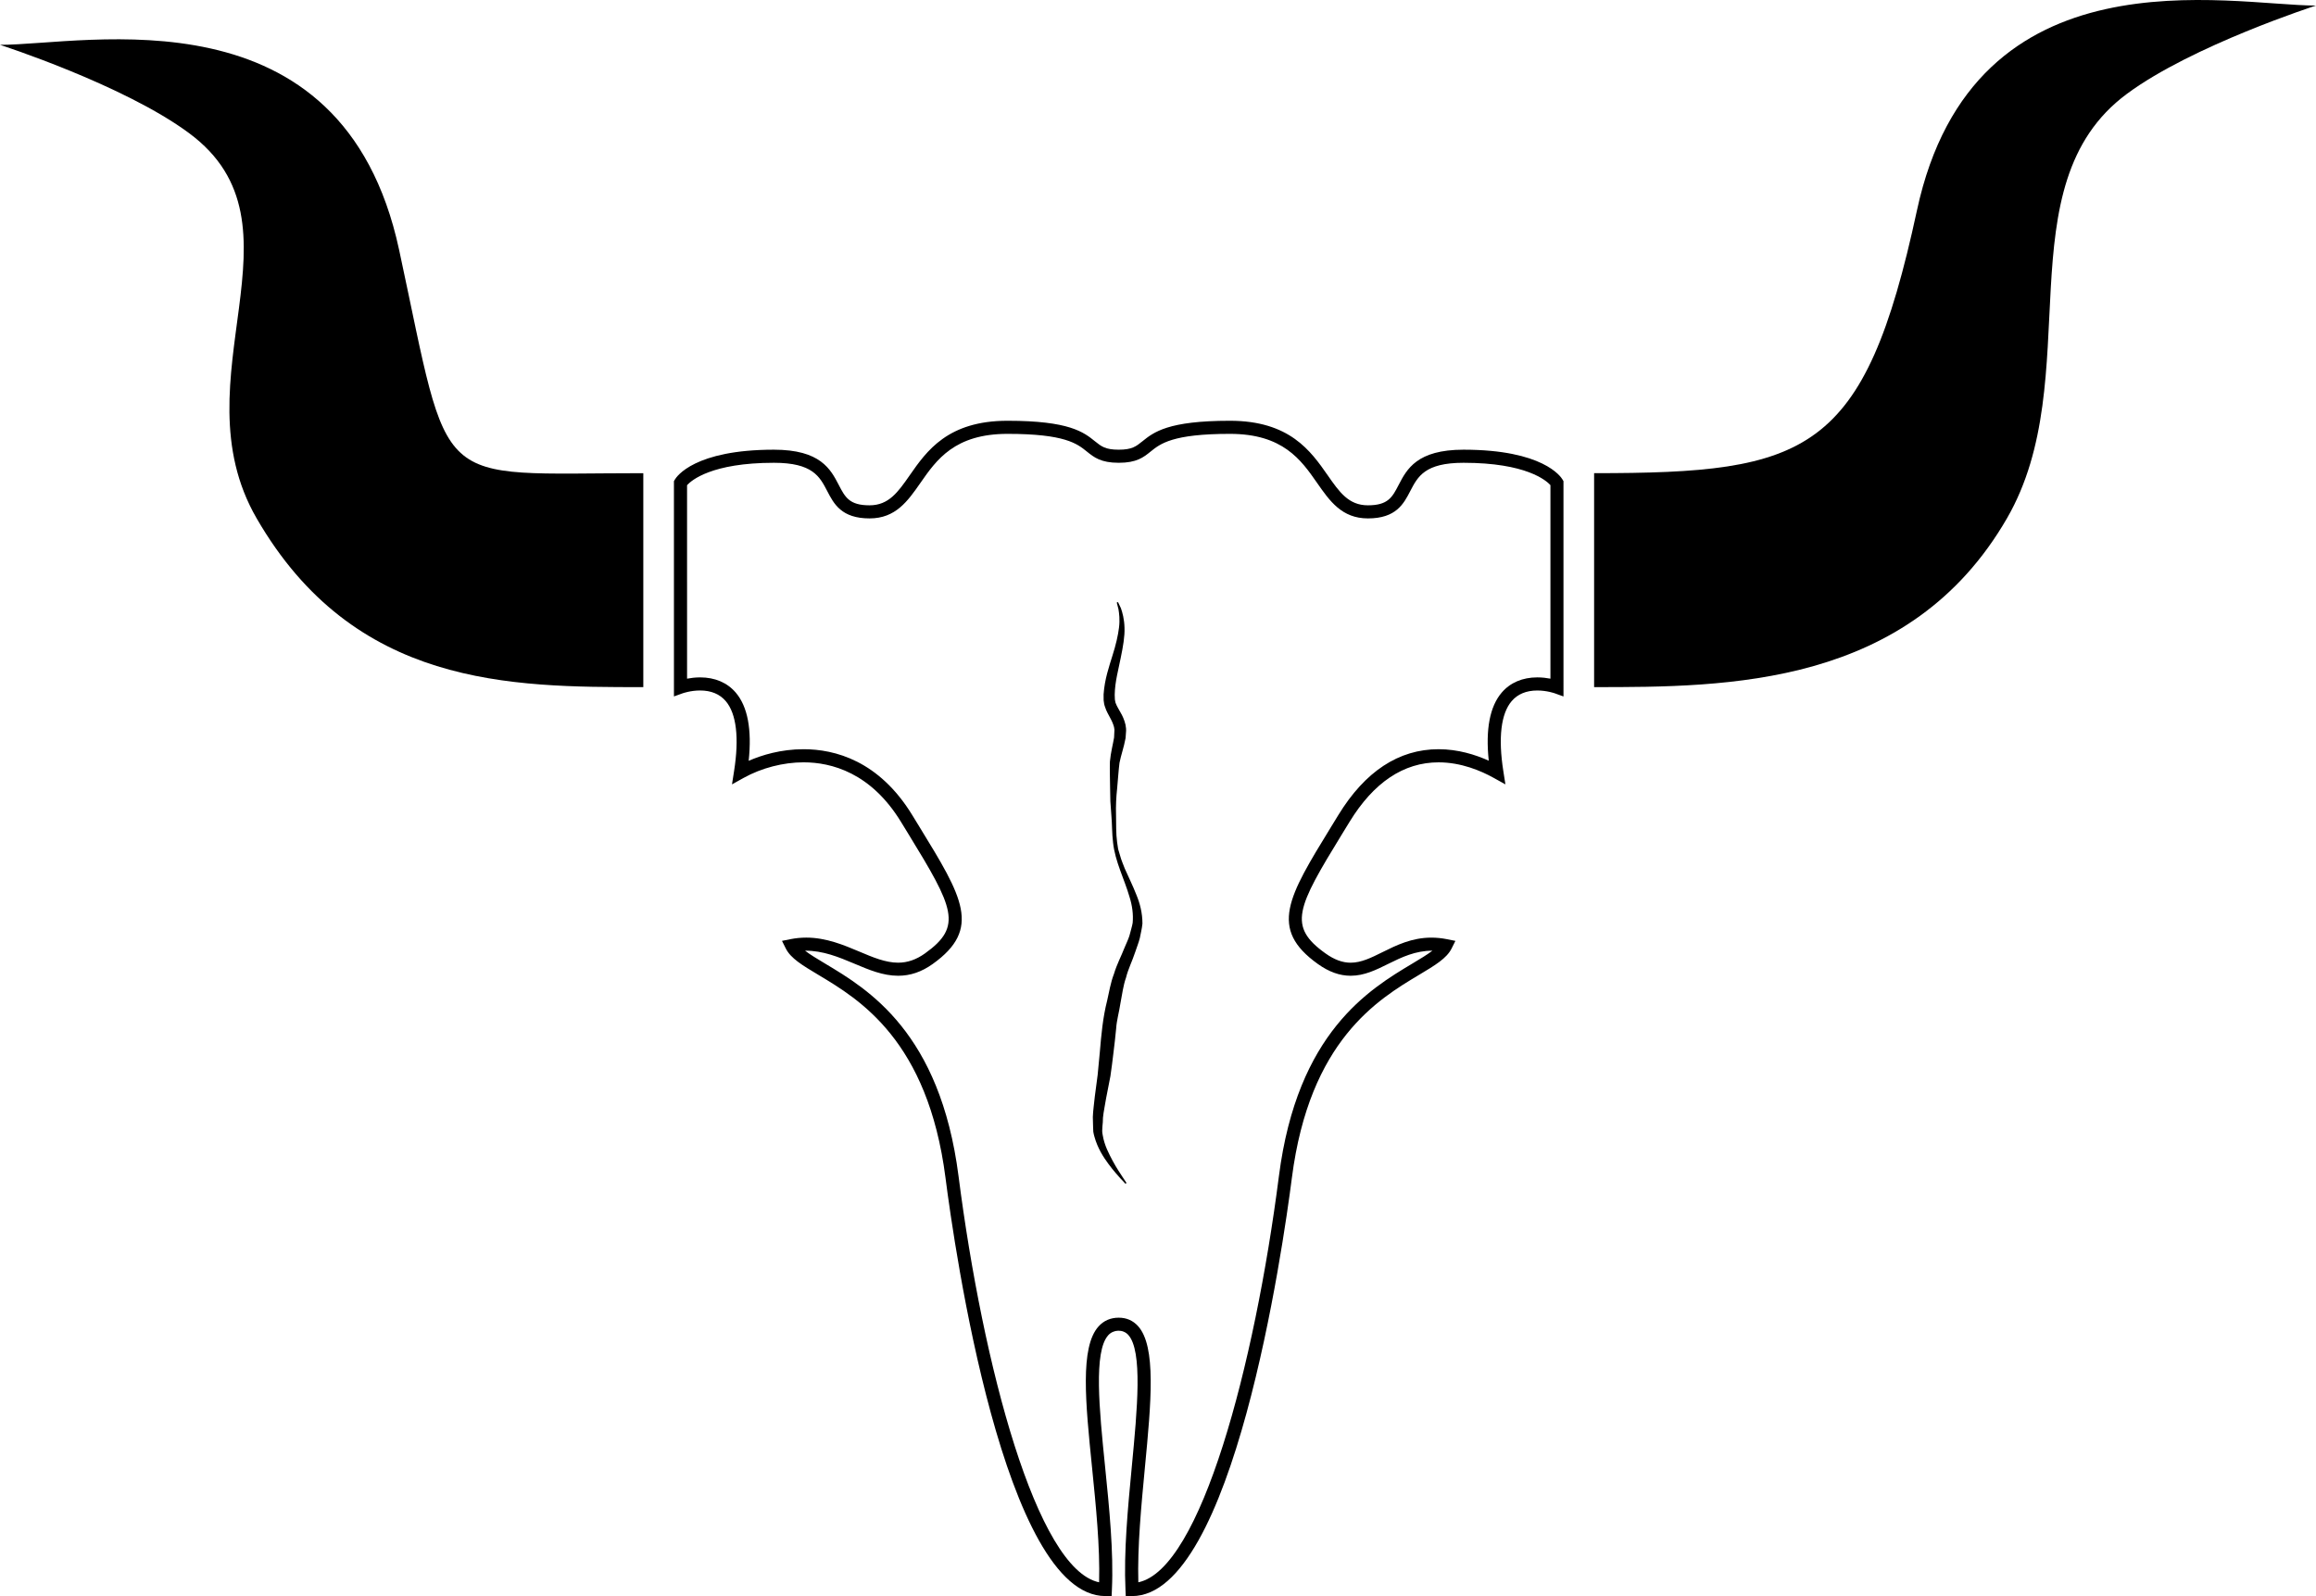 <?xml version="1.0" encoding="utf-8"?>
<!-- Generator: Adobe Illustrator 16.0.0, SVG Export Plug-In . SVG Version: 6.00 Build 0)  -->
<!DOCTYPE svg PUBLIC "-//W3C//DTD SVG 1.1//EN" "http://www.w3.org/Graphics/SVG/1.1/DTD/svg11.dtd">
<svg version="1.1" id="Layer_1" xmlns="http://www.w3.org/2000/svg" xmlns:xlink="http://www.w3.org/1999/xlink" x="0px" y="0px"
	 width="176.832px" height="121.878px" viewBox="0 0 176.832 121.878" enable-background="new 0 0 176.832 121.878"
	 xml:space="preserve">
<g>
	<path d="M30.471,19.069C26.139-1.05,6.592,3.424,0,3.424c0,0,9.458,3.05,14.438,6.744c9.45,6.99-1.003,18.747,5.152,29.404
		C27.043,52.47,38.976,52.47,49.118,52.47c0,0,0-8.025,0-16.337C32.786,36.133,34.482,37.699,30.471,19.069z"/>
	<path d="M146.363,16.069c-4.012,18.63-8.316,20.063-24.649,20.063c0,8.312,0,16.337,0,16.337c10.143,0,24.075,0,31.527-12.897
		c6.155-10.657-0.298-25.414,9.152-32.404c4.98-3.694,14.438-6.744,14.438-6.744C170.24,0.424,150.694-4.05,146.363,16.069z"/>
	<path d="M111.742,34.339c-3.558,0-4.331,1.493-4.953,2.692c-0.485,0.936-0.806,1.555-2.348,1.555c-1.471,0-2.176-1.011-3.067-2.291
		c-1.295-1.855-2.905-4.165-7.468-4.165c-4.735,0-5.817,0.872-6.687,1.573c-0.475,0.383-0.787,0.636-1.804,0.636
		s-1.329-0.253-1.804-0.636c-0.869-0.701-1.95-1.573-6.687-1.573c-4.562,0-6.173,2.31-7.466,4.165
		c-0.893,1.28-1.597,2.291-3.067,2.291c-1.543,0-1.864-0.619-2.35-1.555c-0.622-1.199-1.396-2.692-4.952-2.692
		c-6.059,0-7.43,2.052-7.565,2.286l-0.068,0.117l0.001,16.438l0.67-0.241c0.006-0.002,0.6-0.213,1.327-0.213
		c0.839,0,1.498,0.273,1.957,0.811c0.816,0.954,1.036,2.803,0.637,5.344l-0.159,1.014l0.896-0.498
		c1.354-0.753,3.019-1.185,4.567-1.185c2.127,0,5.146,0.79,7.445,4.556l0.562,0.917c3.457,5.64,4.163,7.049,1.269,9.116
		c-0.669,0.479-1.342,0.711-2.054,0.711c-0.96,0-1.936-0.412-2.969-0.85c-1.183-0.499-2.523-1.065-4.043-1.065
		c-0.405,0-0.813,0.04-1.213,0.12l-0.643,0.129l0.293,0.586c0.376,0.748,1.258,1.275,2.479,2.006
		c3.129,1.871,8.367,5.004,9.713,15.502c0.685,5.334,4.489,31.938,12.206,31.938h0.478l0.021-0.477
		c0.137-2.909-0.2-6.24-0.526-9.462c-0.434-4.291-0.883-8.729,0.248-9.98c0.394-0.438,1.121-0.471,1.526-0.026
		c1.114,1.226,0.688,5.692,0.276,10.013c-0.307,3.22-0.624,6.549-0.487,9.456l0.021,0.477h0.478
		c7.717,0,11.521-26.604,12.206-31.938c1.346-10.498,6.584-13.631,9.714-15.502c1.221-0.73,2.103-1.258,2.479-2.006l0.293-0.586
		l-0.643-0.129c-0.399-0.08-0.8-0.12-1.189-0.12c-1.501,0-2.684,0.587-3.726,1.104c-0.876,0.435-1.632,0.811-2.443,0.811
		c-0.622,0-1.251-0.232-1.92-0.711c-2.896-2.068-2.188-3.479,1.272-9.123l0.558-0.91c1.847-3.023,4.137-4.556,6.807-4.556
		c1.716,0,3.233,0.644,4.205,1.185l0.896,0.498l-0.159-1.014c-0.399-2.541-0.18-4.39,0.637-5.344
		c0.459-0.537,1.118-0.811,1.958-0.811c0.728,0,1.321,0.211,1.327,0.213l0.671,0.242V36.742l-0.068-0.117
		C119.172,36.391,117.802,34.339,111.742,34.339z M118.376,51.824c-0.277-0.053-0.622-0.098-0.998-0.098
		c-1.129,0-2.069,0.401-2.718,1.16c-0.91,1.064-1.242,2.812-0.99,5.202c-1.025-0.462-2.356-0.877-3.829-0.877
		c-3.042,0-5.619,1.694-7.66,5.034l-0.557,0.909c-3.271,5.335-4.765,7.771-1.002,10.458c0.846,0.604,1.664,0.898,2.502,0.898
		c1.046,0,1.94-0.445,2.888-0.915c1.01-0.501,2.068-1.003,3.355-0.999c-0.386,0.299-0.919,0.618-1.527,0.982
		c-3.285,1.964-8.784,5.252-10.192,16.232c-1.857,14.479-5.971,30.025-10.734,31.016c-0.075-2.713,0.22-5.799,0.504-8.787
		c0.473-4.952,0.88-9.229-0.531-10.781c-0.385-0.422-0.879-0.637-1.47-0.637c-0.622,0-1.14,0.224-1.539,0.665
		c-1.429,1.581-0.998,5.831-0.5,10.753c0.302,2.989,0.614,6.074,0.541,8.787c-4.764-0.99-8.876-16.537-10.733-31.016
		c-1.408-10.98-6.907-14.269-10.192-16.232c-0.607-0.364-1.141-0.683-1.526-0.982c1.36-0.012,2.575,0.489,3.752,0.986
		c1.129,0.477,2.194,0.928,3.357,0.928c0.928,0,1.79-0.294,2.636-0.898c3.763-2.687,2.271-5.119-0.998-10.451l-0.561-0.916
		c-2.542-4.16-5.916-5.034-8.299-5.034c-1.742,0-3.198,0.452-4.192,0.886c0.254-2.395-0.078-4.146-0.989-5.211
		c-0.648-0.759-1.588-1.16-2.717-1.16c-0.376,0-0.721,0.045-0.998,0.098V37.048c0.33-0.365,1.869-1.709,6.634-1.709
		c2.948,0,3.49,1.046,4.064,2.152c0.509,0.981,1.086,2.095,3.237,2.095c1.992,0,2.913-1.32,3.888-2.719
		c1.221-1.752,2.604-3.737,6.646-3.737c4.383,0,5.312,0.749,6.059,1.353c0.547,0.439,1.062,0.856,2.432,0.856
		s1.886-0.417,2.432-0.856c0.747-0.604,1.676-1.353,6.059-1.353c4.041,0,5.426,1.985,6.647,3.737
		c0.975,1.398,1.896,2.719,3.888,2.719c2.15,0,2.727-1.113,3.235-2.094c0.574-1.107,1.116-2.153,4.065-2.153
		c4.784,0,6.316,1.354,6.634,1.706V51.824z"/>
	<path d="M85.877,66.32c-0.124-0.33-0.272-0.658-0.356-0.986l-0.148-0.494l-0.079-0.525c-0.093-0.676-0.067-1.395-0.082-2.078
		c-0.022-0.688,0.012-1.367,0.085-2.041c0.063-0.66,0.104-1.36,0.18-1.952c0.113-0.578,0.332-1.167,0.464-1.882l0.032-0.459
		c0-0.104,0.021-0.093,0.002-0.287l-0.041-0.278c-0.082-0.356-0.229-0.683-0.381-0.935c-0.141-0.251-0.299-0.518-0.35-0.67
		c-0.04-0.034-0.066-0.289-0.079-0.319l-0.013-0.368c0.016-0.992,0.293-1.947,0.459-2.811c0.179-0.865,0.315-1.647,0.289-2.303
		c-0.017-0.656-0.158-1.158-0.274-1.488c-0.146-0.306-0.224-0.469-0.224-0.469l-0.094,0.035c0,0,0.045,0.174,0.129,0.502
		c0.052,0.319,0.119,0.795,0.044,1.402c-0.072,0.604-0.239,1.327-0.503,2.156c-0.254,0.832-0.595,1.781-0.675,2.952l0.003,0.448
		c0.038,0.238,0.023,0.269,0.099,0.492c0.122,0.384,0.274,0.604,0.405,0.865c0.139,0.251,0.232,0.472,0.291,0.698l0.026,0.168
		c0.001-0.004,0.004,0.024,0.005,0.027l-0.001,0.026l-0.006,0.113l-0.021,0.46c-0.082,0.503-0.254,1.128-0.318,1.837
		c-0.02,0.7,0.009,1.328,0.014,2.014c0.006,0.338,0.013,0.678,0.02,1.021c0.024,0.344,0.05,0.691,0.075,1.041
		c0.063,0.701,0.043,1.393,0.133,2.121c0.155,1.438,0.865,2.786,1.251,4.124c0.214,0.671,0.302,1.353,0.245,1.989
		c-0.037,0.253-0.169,0.666-0.249,0.99c-0.106,0.333-0.259,0.623-0.382,0.934c-0.247,0.634-0.585,1.262-0.795,1.971
		c-0.27,0.701-0.37,1.394-0.522,2.041c-0.331,1.295-0.451,2.639-0.557,3.901c-0.059,0.61-0.114,1.204-0.169,1.779
		c-0.074,0.566-0.146,1.114-0.216,1.64c-0.052,0.551-0.135,1.062-0.152,1.576c0.007,0.262,0.014,0.517,0.02,0.765
		c0.005,0.122,0.01,0.243,0.016,0.362c0.023,0.168,0.054,0.234,0.08,0.354c0.25,0.914,0.703,1.592,1.077,2.102
		c0.382,0.515,0.718,0.883,0.943,1.137c0.233,0.246,0.357,0.377,0.357,0.377l0.078-0.062c0,0-0.1-0.15-0.286-0.432
		c-0.182-0.283-0.463-0.69-0.758-1.236c-0.289-0.548-0.651-1.206-0.777-2.01c-0.094-0.39,0.036-0.849,0.023-1.3
		c0.045-0.465,0.159-0.973,0.24-1.49c0.105-0.539,0.215-1.101,0.328-1.681c0.04-0.288,0.08-0.581,0.121-0.879
		c0.037-0.302,0.075-0.608,0.113-0.92c0.074-0.598,0.146-1.211,0.205-1.841c0.037-0.626,0.232-1.283,0.329-1.944
		c0.132-0.67,0.209-1.346,0.426-1.95c0.153-0.633,0.474-1.259,0.703-1.957c0.116-0.354,0.264-0.714,0.351-1.065
		c0.064-0.372,0.154-0.648,0.198-1.102c0.002-0.797-0.188-1.549-0.474-2.227C86.487,67.613,86.161,66.971,85.877,66.32z"/>
</g>
</svg>
